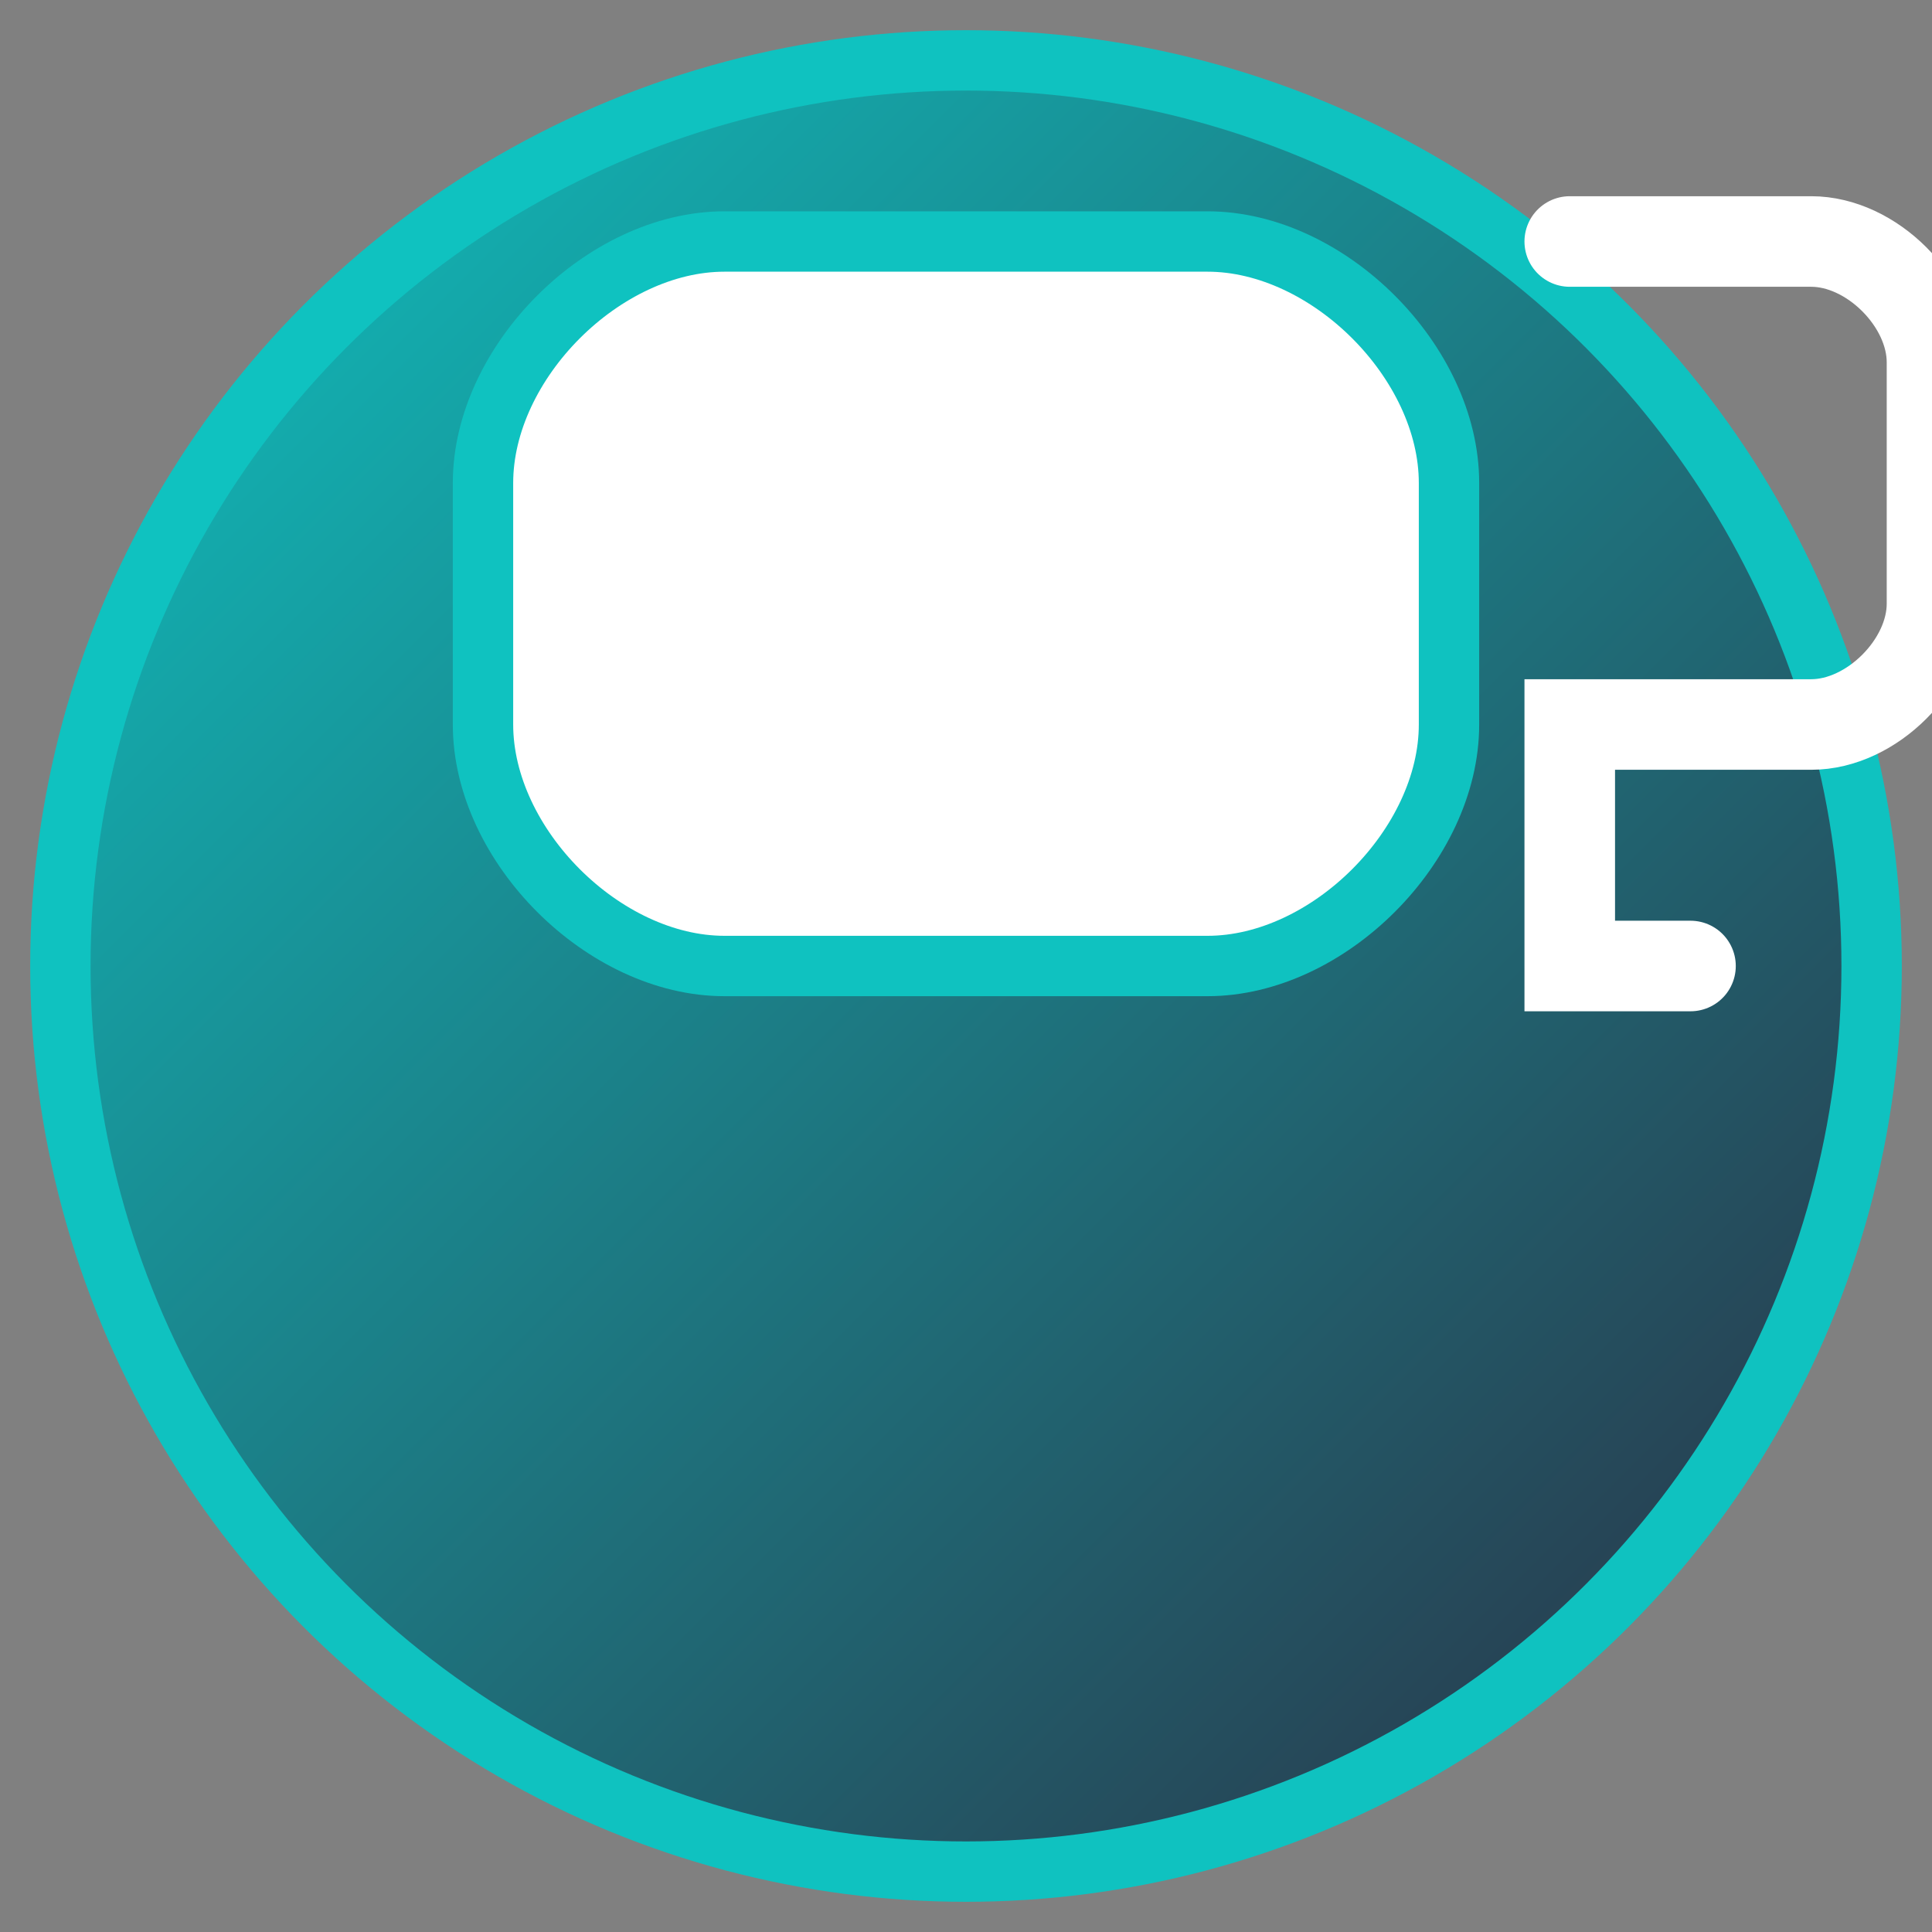 <svg width="32" height="32" viewBox="0 0 32 32" xmlns="http://www.w3.org/2000/svg">
  <rect x="0" y="0" width="32" height="32" fill="#808080" stroke="none"/>
  <defs>
    <linearGradient id="faviconGradient" x1="0%" y1="0%" x2="100%" y2="100%">
      <stop offset="0%" style="stop-color:#0FC2C0;stop-opacity:1" />
      <stop offset="100%" style="stop-color:#2B2D42;stop-opacity:1" />
    </linearGradient>
  </defs>
  
  <!-- Background circle -->
  <circle cx="16" cy="16" r="15" fill="url(#faviconGradient)" stroke="#0FC2C0" stroke-width="1"/>
  
  <!-- C letter -->
  <path d="M8 8 C8 6, 10 4, 12 4 L20 4 C22 4, 24 6, 24 8 L24 12 C24 14, 22 16, 20 16 L12 16 C10 16, 8 14, 8 12 Z" fill="white" stroke="#0FC2C0" stroke-width="1"/>
  
  <!-- R letter -->
  <path d="M26 4 L30 4 C31 4, 32 5, 32 6 L32 10 C32 11, 31 12, 30 12 L26 12 L26 16 L28 16" fill="none" stroke="white" stroke-width="1.5" stroke-linecap="round"/>
</svg> 